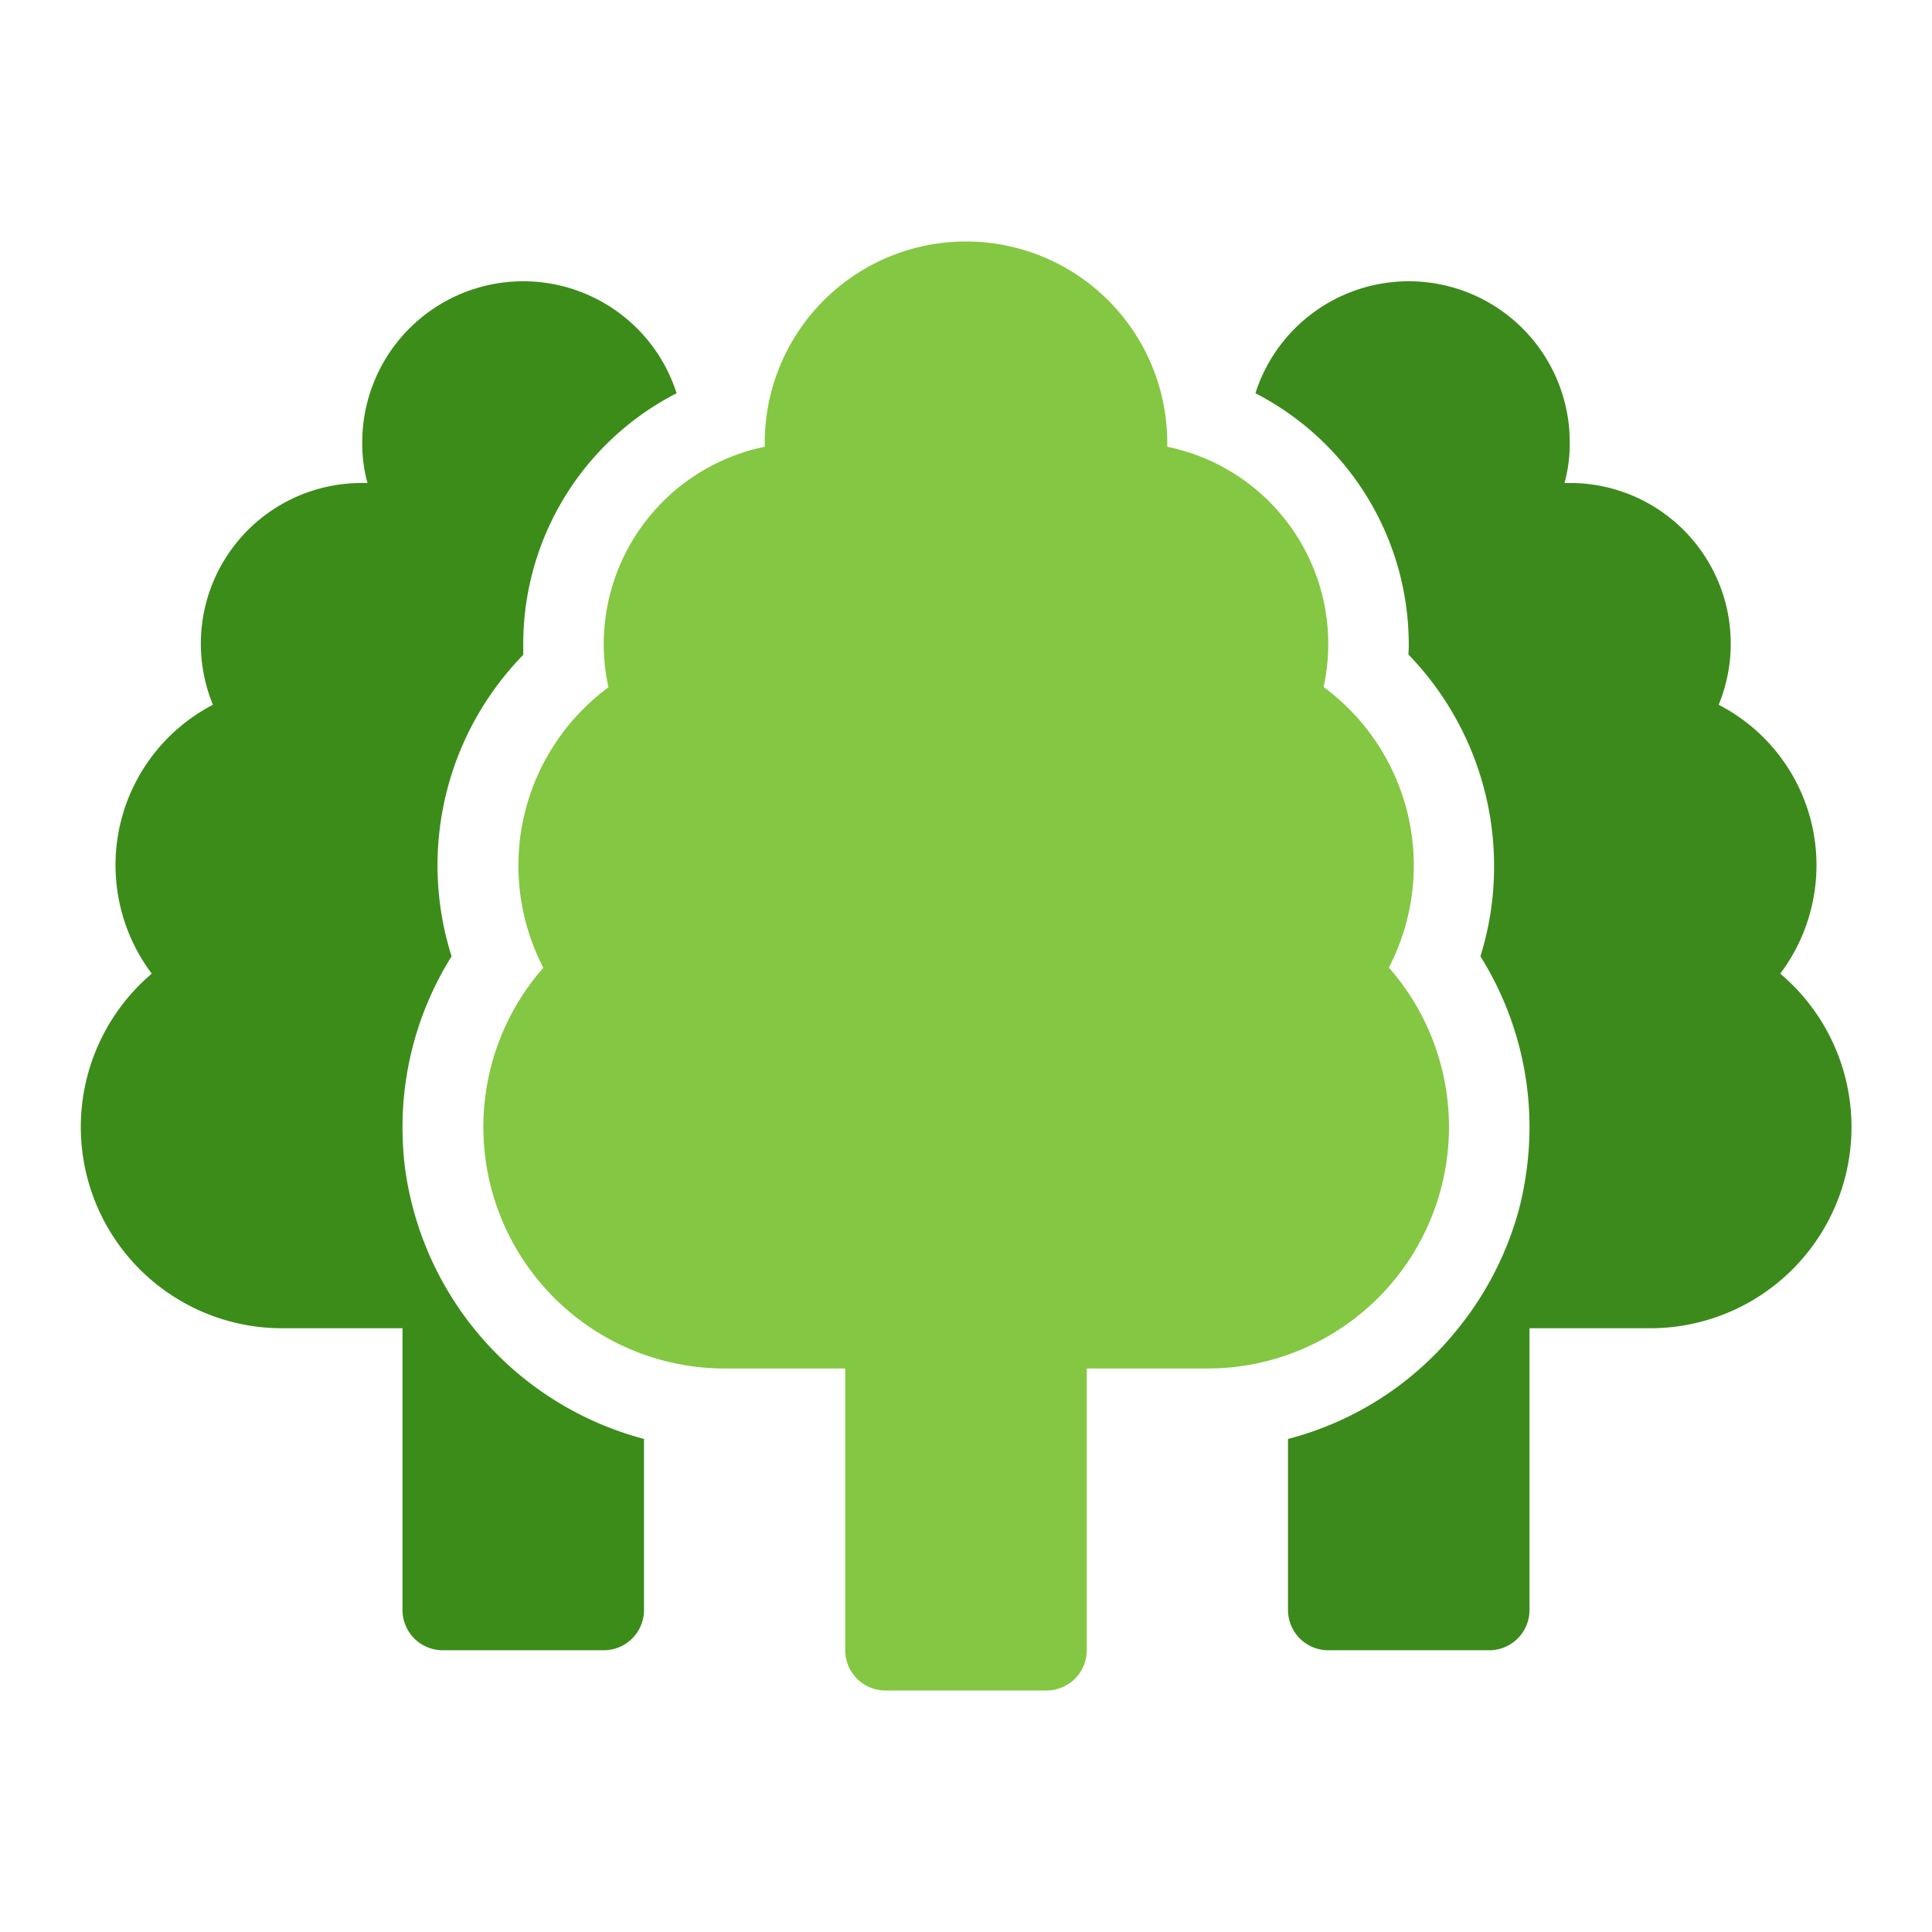 <svg id="Layer_1" data-name="Layer 1" xmlns="http://www.w3.org/2000/svg" viewBox="0 0 48 48"><title>Forest</title><path d="M46,28a5,5,0,0,1-5,5H38v7a1,1,0,0,1-1,1H33a1,1,0,0,1-1-1V35.75A7.954,7.954,0,0,0,36.23,33a8.039,8.039,0,0,0,1.52-3A8.239,8.239,0,0,0,38,28a7.989,7.989,0,0,0-1.22-4.24,7.456,7.456,0,0,0,.34-2.26,7.553,7.553,0,0,0-2.13-5.24A2.26,2.26,0,0,0,35,16a7.021,7.021,0,0,0-3.81-6.23A4,4,0,0,1,39,11a3.657,3.657,0,0,1-.13,1H39a3.992,3.992,0,0,1,3.7,5.51,4.483,4.483,0,0,1,1.53,6.68A4.988,4.988,0,0,1,46,28Z" id="id_101" style="fill: rgb(61, 138, 28);"></path><path d="M34.506,24.039a5.506,5.506,0,0,0-1.622-6.97A5,5,0,0,0,29,11.1V11a5,5,0,0,0-10,0v.1A5.008,5.008,0,0,0,15,16a4.954,4.954,0,0,0,.117,1.076,5.506,5.506,0,0,0-1.618,6.967A6,6,0,0,0,18,34h3v7a1,1,0,0,0,1,1h4a1,1,0,0,0,1-1V34h3a6,6,0,0,0,4.506-9.961Z" id="id_102" style="fill: rgb(132, 199, 66);"></path><path d="M16,35.75V40a1,1,0,0,1-1,1H11a1,1,0,0,1-1-1V33H7a5,5,0,0,1-3.23-8.81,4.489,4.489,0,0,1,1.52-6.68A3.992,3.992,0,0,1,8.99,12h.14A3.657,3.657,0,0,1,9,11a4,4,0,0,1,7.81-1.23A7,7,0,0,0,13,16v.27a7.482,7.482,0,0,0-1.78,7.49A7.989,7.989,0,0,0,10,28a8.262,8.262,0,0,0,.06,1A8.076,8.076,0,0,0,16,35.75Z" id="id_103" style="fill: rgb(60, 140, 26);"></path></svg>